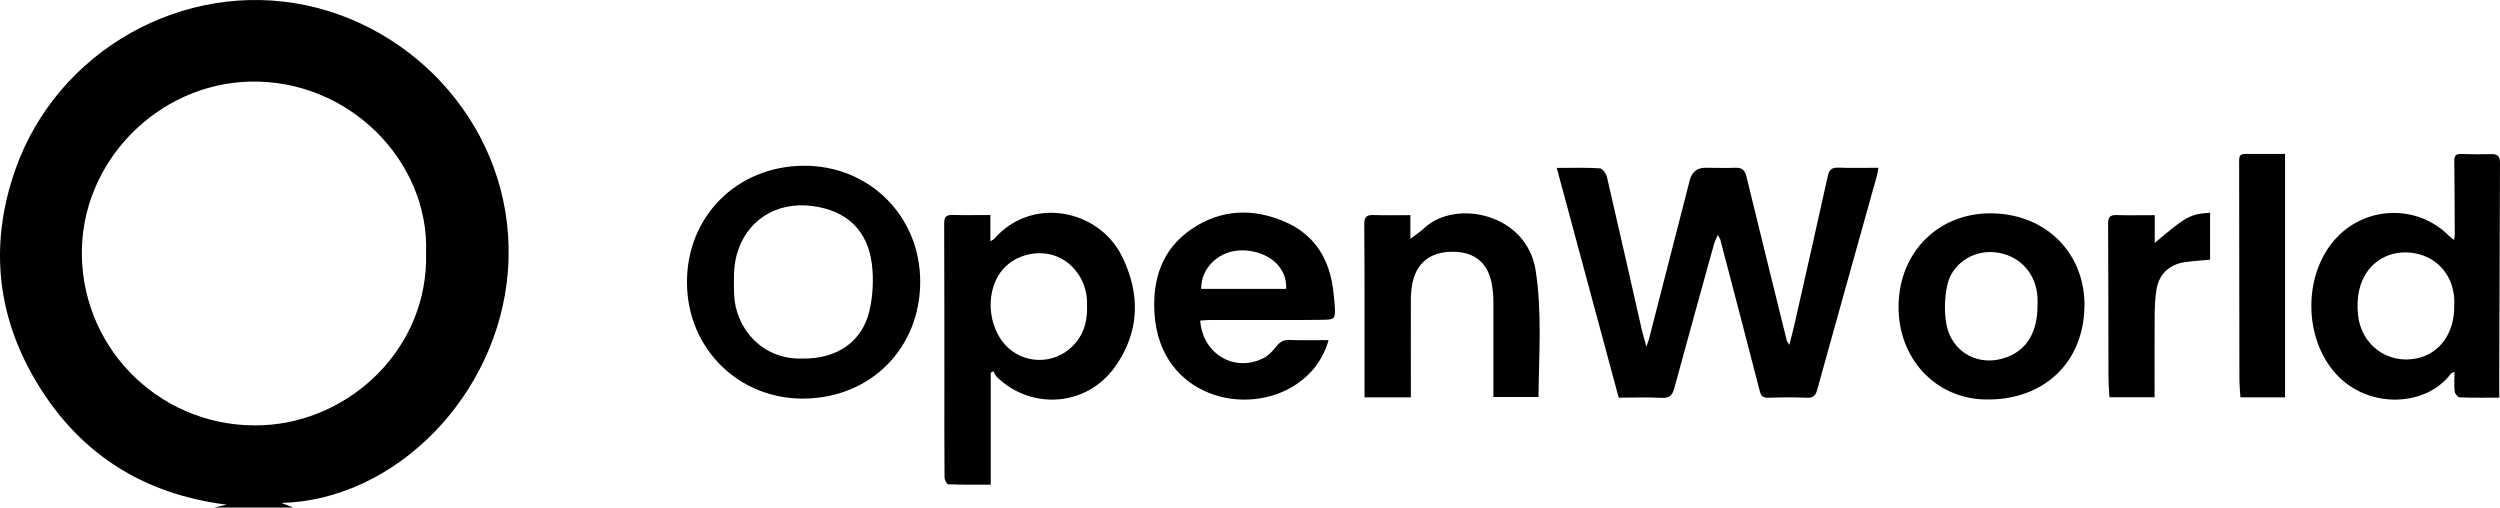 <svg width="133" height="27" viewBox="0 0 133 27" fill="none" xmlns="http://www.w3.org/2000/svg">
<g id="2">
<g id="OpenWorld">
<path d="M11.384 27C11.575 26.956 11.766 26.915 12.06 26.849C7.713 26.301 4.388 24.232 2.121 20.619C-0.161 16.991 -0.609 13.086 0.813 9.033C3.043 2.666 9.786 -1.084 16.271 0.278C22.573 1.6 27.588 7.467 27.015 14.489C26.479 21.07 21.022 26.608 14.97 26.756C15.242 26.863 15.419 26.93 15.599 27H11.384ZM22.668 13.452C22.841 8.573 18.56 4.213 13.291 4.342C8.386 4.461 4.274 8.625 4.355 13.593C4.44 18.768 8.761 22.858 14 22.621C18.641 22.41 22.801 18.52 22.668 13.452Z" fill="black"/>
<path d="M86.115 21.156C85.012 17.065 83.921 13.027 82.819 8.933C83.627 8.933 84.373 8.907 85.115 8.955C85.255 8.962 85.449 9.24 85.49 9.418C86.118 12.123 86.728 14.837 87.345 17.546C87.404 17.813 87.489 18.072 87.584 18.435C87.65 18.257 87.695 18.161 87.72 18.061C88.448 15.237 89.172 12.412 89.895 9.588C90.008 9.146 90.286 8.925 90.73 8.925C91.262 8.925 91.799 8.947 92.332 8.925C92.699 8.91 92.835 9.081 92.916 9.41C93.621 12.316 94.341 15.222 95.058 18.124C95.069 18.165 95.102 18.202 95.194 18.346C95.304 17.909 95.396 17.561 95.477 17.21C96.069 14.589 96.664 11.968 97.244 9.344C97.318 9.014 97.468 8.907 97.81 8.918C98.494 8.947 99.177 8.925 99.934 8.925C99.897 9.11 99.879 9.251 99.842 9.384C98.784 13.171 97.722 16.958 96.671 20.748C96.59 21.044 96.465 21.17 96.142 21.159C95.455 21.133 94.768 21.137 94.081 21.159C93.798 21.167 93.691 21.078 93.618 20.8C92.927 18.109 92.221 15.422 91.516 12.734C91.501 12.679 91.461 12.634 91.384 12.497C91.295 12.712 91.222 12.853 91.181 13.001C90.476 15.547 89.767 18.091 89.076 20.641C88.973 21.015 88.837 21.189 88.407 21.167C87.647 21.122 86.882 21.156 86.118 21.156H86.115Z" fill="black"/>
<path d="M52.688 11.446V12.838C52.791 12.771 52.857 12.749 52.898 12.701C54.886 10.421 58.453 11.124 59.696 13.649C60.68 15.651 60.636 17.665 59.313 19.523C57.829 21.607 54.911 21.844 53.059 20.082C52.964 19.993 52.913 19.86 52.843 19.745C52.799 19.775 52.755 19.805 52.707 19.834V25.783C51.92 25.783 51.178 25.794 50.44 25.764C50.37 25.764 50.252 25.523 50.249 25.398C50.234 23.769 50.241 22.14 50.241 20.515C50.241 17.639 50.241 14.763 50.23 11.887C50.23 11.546 50.337 11.428 50.675 11.435C51.329 11.454 51.979 11.439 52.692 11.439L52.688 11.446ZM57.829 16.347C57.829 16.225 57.833 16.103 57.829 15.981C57.774 14.866 57.042 13.886 56.036 13.578C55.029 13.271 53.857 13.641 53.251 14.456C52.501 15.459 52.523 17.058 53.302 18.131C54.14 19.29 55.797 19.49 56.892 18.568C57.586 17.983 57.847 17.221 57.833 16.343L57.829 16.347Z" fill="black"/>
<path d="M42.771 21.207C39.299 21.233 36.587 18.561 36.547 15.085C36.506 11.542 39.192 8.836 42.76 8.818C46.236 8.799 48.944 11.483 48.955 14.959C48.97 18.509 46.324 21.178 42.767 21.204L42.771 21.207ZM42.701 19.075C44.505 19.101 45.861 18.198 46.251 16.547C46.438 15.751 46.482 14.881 46.387 14.071C46.166 12.242 45.035 11.198 43.223 10.961C41.301 10.709 39.677 11.724 39.185 13.586C39.016 14.23 39.034 14.937 39.053 15.614C39.1 17.417 40.504 19.149 42.705 19.075H42.701Z" fill="black"/>
<path d="M132.956 21.156C132.221 21.156 131.538 21.167 130.854 21.141C130.759 21.137 130.601 20.948 130.59 20.83C130.553 20.504 130.579 20.171 130.579 19.786C130.479 19.834 130.417 19.841 130.387 19.878C129.09 21.637 126.019 21.789 124.292 19.912C122.495 17.957 122.521 14.459 124.369 12.579C125.993 10.928 128.653 10.909 130.277 12.538C130.351 12.612 130.435 12.671 130.557 12.771C130.571 12.642 130.593 12.56 130.593 12.479C130.586 11.172 130.586 9.865 130.568 8.559C130.564 8.277 130.663 8.181 130.939 8.192C131.471 8.211 132.008 8.211 132.541 8.2C132.871 8.192 133 8.314 133 8.651C132.982 12.39 132.974 16.132 132.96 19.871C132.96 20.278 132.96 20.686 132.96 21.159L132.956 21.156ZM130.568 16.243C130.568 16.136 130.571 16.032 130.568 15.925C130.498 14.563 129.568 13.575 128.234 13.441C126.93 13.312 125.82 14.093 125.512 15.418C125.412 15.851 125.401 16.325 125.449 16.773C125.622 18.361 127.029 19.383 128.561 19.068C129.8 18.816 130.593 17.706 130.564 16.243H130.568Z" fill="black"/>
<path d="M63.851 17.054C63.983 18.823 65.644 19.816 67.188 19.068C67.474 18.931 67.717 18.664 67.919 18.409C68.11 18.165 68.308 18.076 68.617 18.087C69.282 18.113 69.951 18.094 70.682 18.094C70.366 19.157 69.785 19.893 68.97 20.441C66.287 22.244 61.727 21.096 61.422 16.725C61.294 14.889 61.801 13.264 63.396 12.183C64.957 11.124 66.666 11.065 68.363 11.801C69.977 12.505 70.763 13.837 70.939 15.555C70.965 15.81 71.002 16.07 71.013 16.325C71.035 16.976 71.02 16.999 70.381 17.013C69.616 17.028 68.856 17.024 68.091 17.024C66.857 17.024 65.619 17.024 64.384 17.024C64.208 17.024 64.028 17.043 63.851 17.054ZM63.903 15.366H68.422C68.492 14.226 67.496 13.356 66.133 13.319C64.909 13.286 63.888 14.207 63.903 15.366Z" fill="black"/>
<path d="M110.891 16.336C110.836 19.323 108.69 21.318 105.611 21.252C102.943 21.196 100.963 19.046 101.003 16.251C101.047 13.367 103.175 11.287 106.015 11.35C108.896 11.416 110.946 13.512 110.895 16.336H110.891ZM108.396 16.251C108.396 16.114 108.403 15.977 108.396 15.84C108.33 14.522 107.408 13.541 106.111 13.419C104.946 13.308 103.821 14.048 103.586 15.207C103.454 15.847 103.432 16.547 103.539 17.187C103.799 18.779 105.332 19.579 106.823 18.979C107.86 18.564 108.396 17.632 108.396 16.247V16.251Z" fill="black"/>
<path d="M72.593 21.133C72.593 20.489 72.593 19.882 72.593 19.275C72.593 16.825 72.6 14.378 72.578 11.927C72.578 11.531 72.707 11.428 73.078 11.439C73.713 11.461 74.353 11.446 75.032 11.446V12.708C75.334 12.475 75.569 12.323 75.771 12.135C77.421 10.58 81.228 11.342 81.698 14.393C82.04 16.614 81.871 18.849 81.849 21.122H79.449C79.449 20.967 79.449 20.808 79.449 20.645C79.449 19.138 79.453 17.632 79.449 16.125C79.449 15.807 79.427 15.485 79.376 15.174C79.188 14.011 78.472 13.401 77.311 13.393C76.087 13.386 75.334 13.982 75.124 15.152C75.077 15.418 75.058 15.696 75.058 15.966C75.051 17.517 75.058 19.068 75.058 20.622C75.058 20.785 75.058 20.948 75.058 21.137H72.596L72.593 21.133Z" fill="black"/>
<path d="M121.565 21.137H119.188C119.17 20.782 119.136 20.437 119.136 20.093C119.129 16.262 119.129 12.431 119.122 8.596C119.122 8.385 119.122 8.189 119.416 8.189C120.114 8.189 120.816 8.189 121.565 8.189V21.137Z" fill="black"/>
<path d="M114.632 11.446V12.923C116.289 11.513 116.531 11.38 117.578 11.32V13.815C117.108 13.86 116.667 13.882 116.23 13.948C115.389 14.074 114.852 14.589 114.72 15.429C114.65 15.877 114.632 16.336 114.628 16.791C114.617 18.231 114.624 19.671 114.624 21.133H112.221C112.203 20.741 112.17 20.352 112.17 19.964C112.162 17.273 112.17 14.581 112.151 11.894C112.151 11.557 112.254 11.431 112.592 11.442C113.246 11.461 113.897 11.446 114.628 11.446H114.632Z" fill="black"/>
</g>
</g>
</svg>
